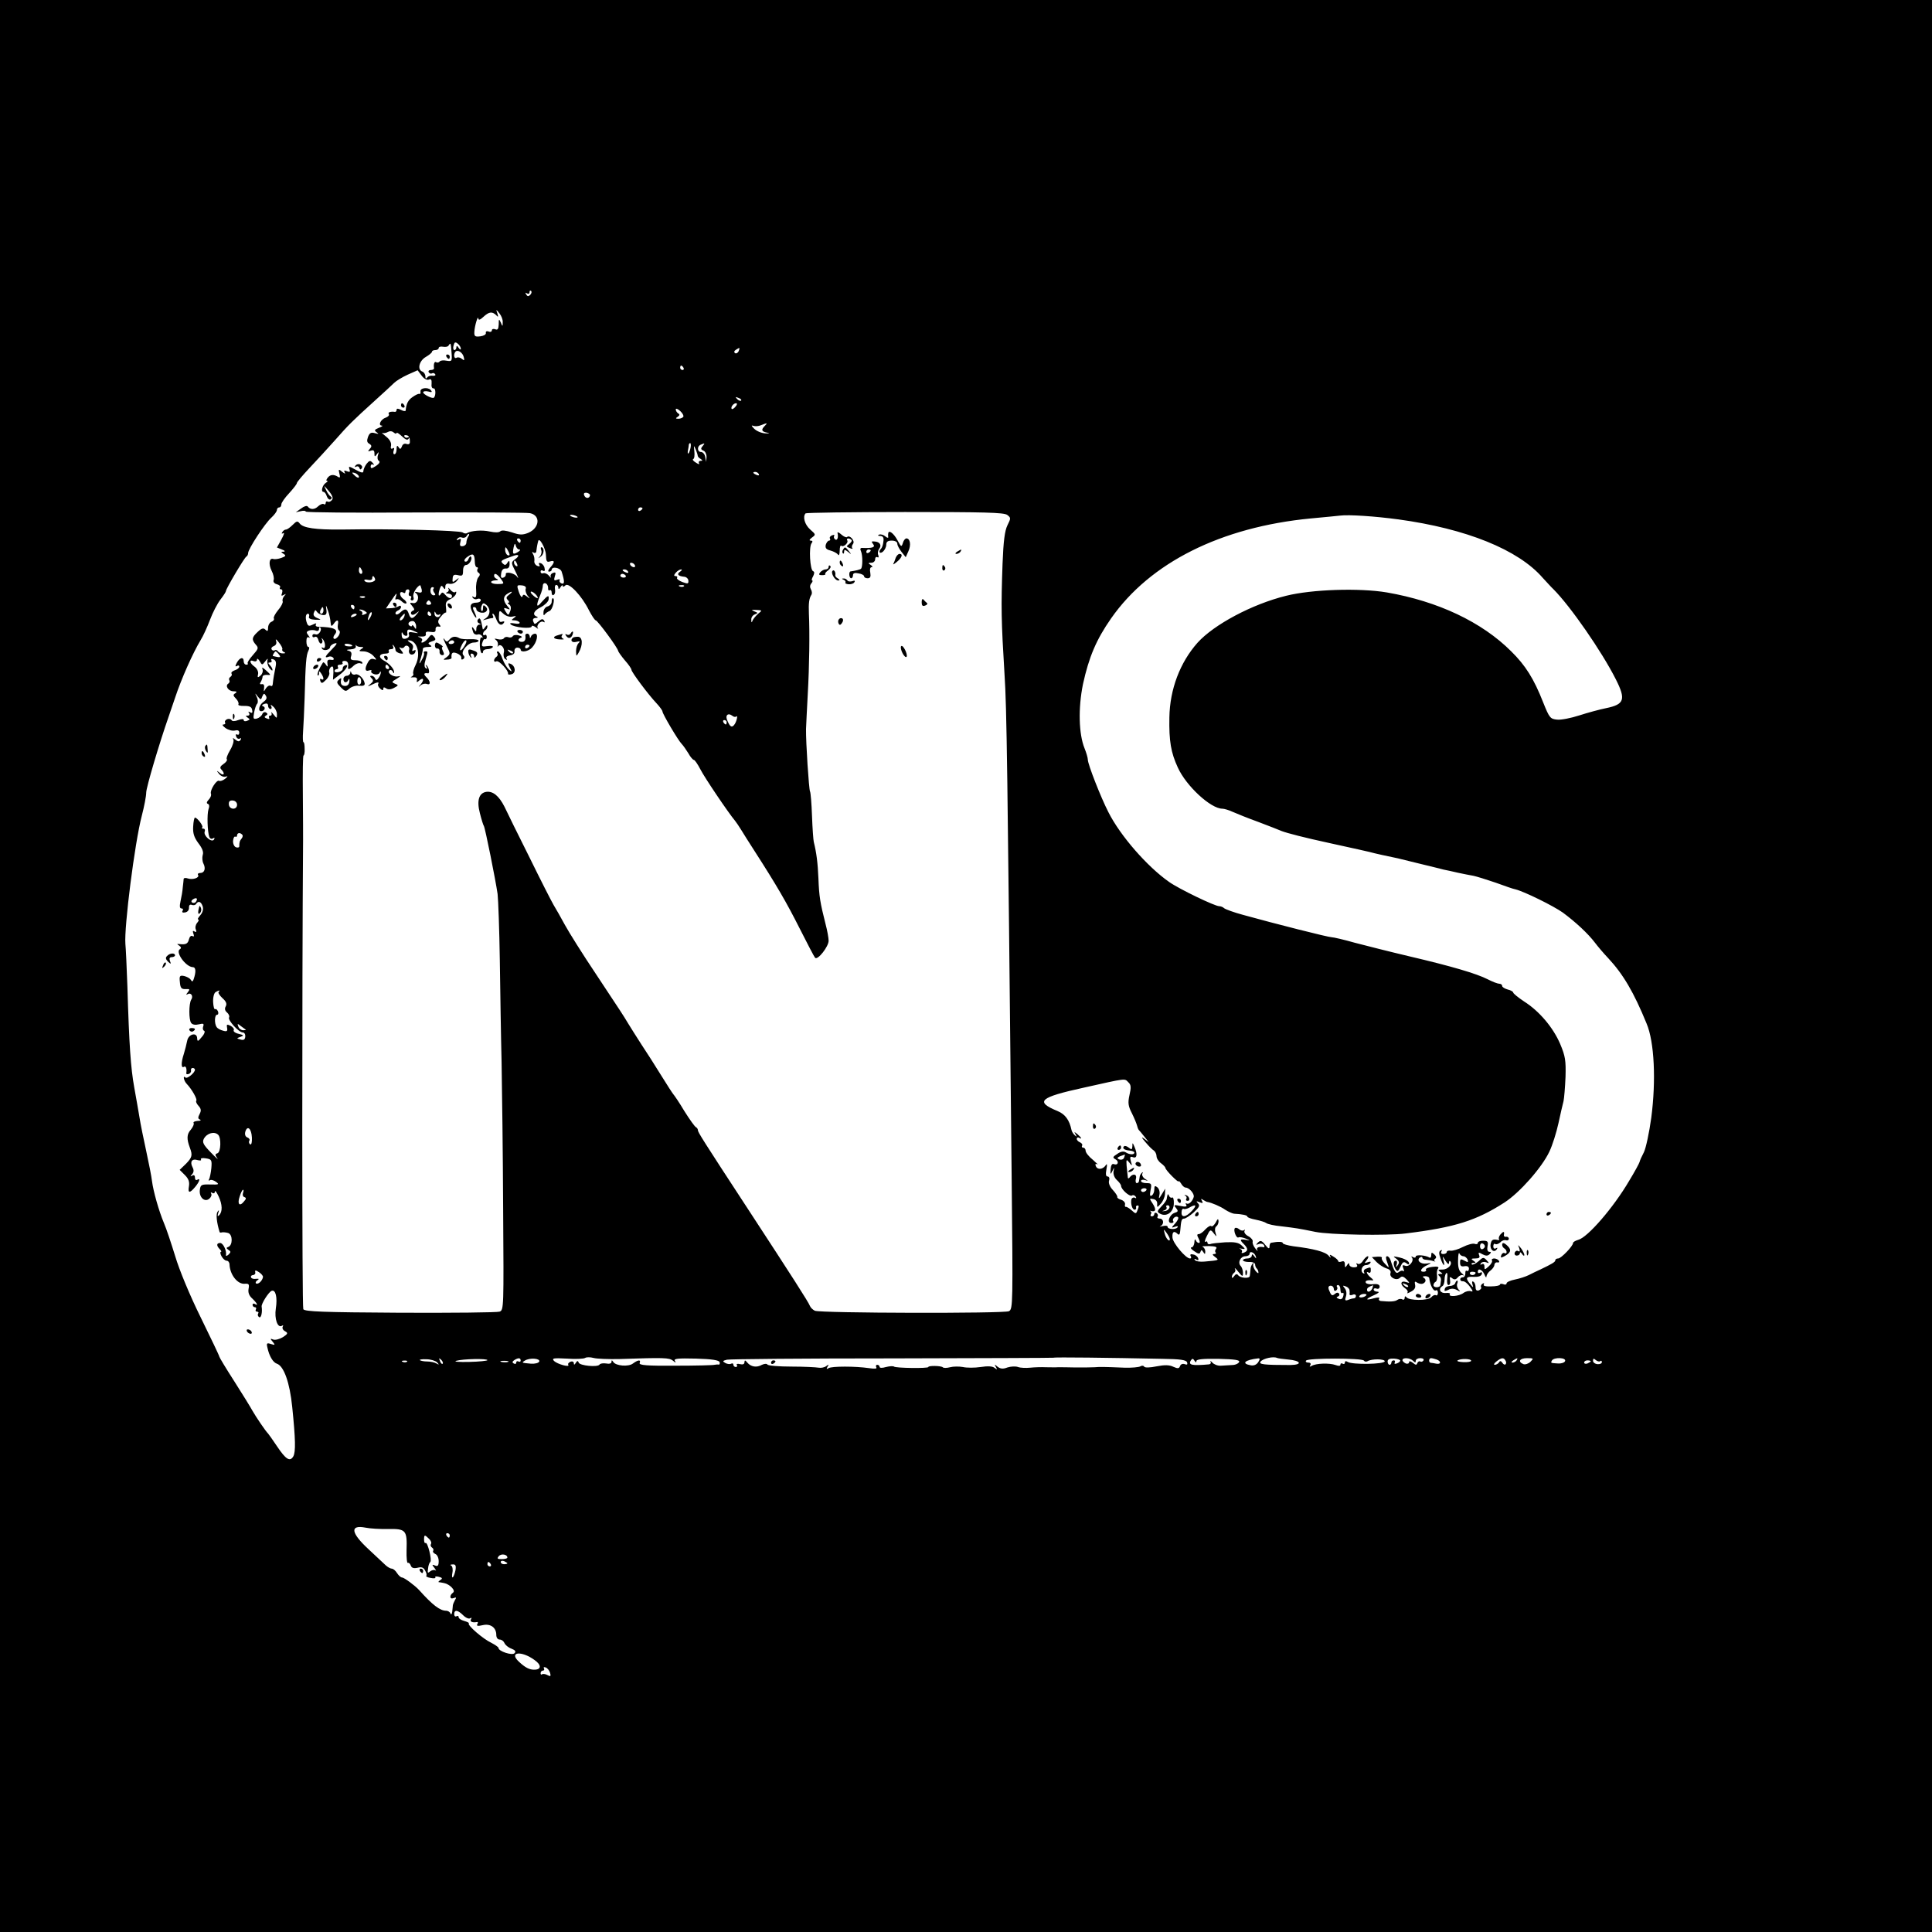 <?xml version="1.0" standalone="no"?>
<!DOCTYPE svg PUBLIC "-//W3C//DTD SVG 20010904//EN"
 "http://www.w3.org/TR/2001/REC-SVG-20010904/DTD/svg10.dtd">
<svg version="1.0" xmlns="http://www.w3.org/2000/svg"
 width="872pt" height="872pt" viewBox="0 0 872 872"
 preserveAspectRatio="xMidYMid meet">
<g transform="translate(0,872) scale(0.1,-0.1)"
fill="#000000" stroke="none">
<path d="M0 4360 l0 -4360 4360 0 4360 0 0 4360 0 4360 -4360 0 -4360 0 0
-4360z m2393 3029 c-8 -8 -13 -7 -18 2 -5 8 -4 10 3 5 7 -4 12 -2 12 5 0 7 3
9 7 6 4 -4 2 -12 -4 -18z m-124 -123 c0 -21 -1 -21 -9 -1 -8 17 -9 16 -9 -9
-1 -21 -5 -27 -16 -22 -8 3 -15 1 -15 -5 0 -6 -7 -9 -15 -5 -8 3 -14 0 -12 -7
1 -7 -10 -13 -25 -15 -24 -3 -28 0 -27 20 1 27 17 79 18 60 1 -8 8 -6 23 8 25
23 39 25 57 8 10 -11 11 -9 6 7 -7 20 -6 20 9 1 9 -11 16 -29 15 -40z m-189
-120 c0 -6 -5 -4 -10 4 -6 10 -10 11 -10 3 0 -7 -4 -13 -9 -13 -5 0 -7 9 -4
20 4 16 8 18 19 9 8 -6 14 -17 14 -23z m-42 -17 c3 -40 2 -41 -23 -37 -14 3
-28 1 -31 -4 -3 -4 -10 -6 -15 -3 -8 6 -13 -8 -10 -27 0 -5 -6 -8 -15 -8 -8 0
-12 -5 -9 -10 4 -6 10 -8 15 -5 5 3 11 1 14 -4 4 -5 -2 -8 -11 -7 -10 2 -21
-2 -25 -8 -5 -7 -8 -5 -8 5 0 9 -6 19 -14 22 -24 9 -14 49 16 66 15 9 28 19
28 24 0 4 7 7 15 7 8 0 15 4 15 9 0 6 9 8 20 6 11 -2 22 0 25 6 9 14 10 12 13
-32z m1296 6 c-4 -8 -11 -12 -16 -9 -6 4 -5 10 3 15 19 12 19 11 13 -6z
m-1241 -26 c4 -16 3 -18 -8 -9 -8 7 -19 9 -25 5 -11 -6 -14 17 -4 28 10 10 32
-4 37 -24z m992 -49 c3 -5 1 -10 -4 -10 -6 0 -11 5 -11 10 0 6 2 10 4 10 3 0
8 -4 11 -10z m-1149 -53 c10 4 13 -1 12 -18 -2 -14 2 -23 9 -22 10 2 11 -34 1
-42 -6 -6 -48 15 -48 24 0 5 10 7 23 4 17 -5 19 -3 11 7 -14 14 -50 9 -46 -8
1 -7 -1 -11 -5 -10 -5 2 -18 -5 -31 -14 -20 -14 -28 -29 -31 -61 -1 -4 -10 -3
-21 3 -14 7 -20 7 -20 0 0 -5 -3 -9 -7 -9 -20 3 -34 -2 -28 -10 3 -5 -3 -12
-14 -16 -22 -7 -36 -35 -18 -36 7 0 1 -5 -13 -10 -20 -8 -22 -12 -10 -20 11
-8 10 -9 -8 -4 -17 5 -24 1 -31 -17 -6 -17 -5 -25 6 -31 11 -7 12 -12 2 -23
-10 -12 -9 -13 5 -8 11 4 16 1 16 -12 0 -16 2 -17 11 -4 9 12 10 12 5 -4 -4
-11 -2 -22 4 -26 7 -4 2 -13 -13 -23 -19 -12 -24 -13 -24 -2 0 8 5 11 11 8 6
-3 5 0 -2 8 -11 12 -15 11 -28 -5 -8 -11 -14 -26 -14 -33 0 -9 -10 -7 -35 7
-29 16 -33 17 -28 3 5 -13 2 -15 -11 -10 -12 5 -15 3 -10 -6 5 -7 0 -5 -11 3
-17 14 -18 13 -13 -8 4 -15 3 -20 -5 -15 -20 13 -36 12 -48 -3 -6 -8 -8 -14
-3 -14 5 0 3 -4 -5 -9 -16 -10 -24 -41 -11 -41 5 0 12 -9 15 -20 4 -11 11 -17
17 -14 6 4 7 9 1 13 -6 3 -16 17 -22 31 -11 22 -10 21 12 -5 18 -21 22 -34 15
-42 -6 -7 -14 -10 -19 -7 -5 3 -9 0 -9 -6 0 -6 -4 -9 -9 -5 -5 3 -16 -2 -25
-10 -16 -16 -36 -16 -47 -1 -4 5 -17 1 -30 -9 l-24 -17 23 5 c12 3 22 2 22 -2
0 -4 222 -6 493 -4 270 1 504 0 519 -3 49 -10 44 -67 -8 -89 -25 -10 -38 -10
-73 2 -28 9 -47 11 -53 5 -6 -6 -24 -6 -47 -1 -35 8 -84 4 -103 -7 -4 -3 -14
-2 -20 3 -16 9 -309 17 -548 13 -116 -1 -171 7 -187 27 -10 13 -14 12 -32 -6
-12 -12 -25 -21 -30 -21 -6 0 -13 -5 -17 -12 -4 -7 -3 -8 5 -4 6 4 2 -9 -9
-29 l-20 -36 22 -9 c14 -5 17 -9 8 -10 -13 0 -13 -1 0 -10 12 -7 10 -11 -10
-18 -14 -5 -30 -7 -36 -5 -19 7 -23 -23 -8 -53 8 -15 12 -34 9 -42 -3 -8 3
-16 15 -19 11 -3 17 -9 14 -14 -3 -5 -1 -9 5 -9 6 0 7 -7 4 -17 -5 -12 -3 -14
8 -8 11 6 11 5 2 -5 -6 -7 -10 -18 -7 -24 2 -6 -7 -24 -21 -40 -13 -16 -22
-33 -19 -37 3 -5 -2 -12 -10 -15 -9 -3 -16 -16 -16 -27 0 -16 -3 -18 -12 -9
-9 9 -17 7 -35 -10 -27 -25 -28 -35 -8 -58 13 -14 11 -19 -14 -47 -16 -18 -26
-34 -23 -37 3 -3 0 -6 -6 -6 -7 0 -12 7 -12 15 0 22 -18 18 -31 -6 -8 -15 -8
-19 0 -15 6 4 11 3 11 -3 0 -5 -9 -13 -20 -16 -11 -4 -18 -10 -15 -15 3 -5 1
-11 -5 -15 -6 -4 -8 -10 -5 -15 3 -5 1 -11 -4 -15 -17 -10 0 -35 23 -35 15 0
17 -3 8 -9 -11 -6 -10 -11 3 -24 9 -9 14 -21 11 -26 -3 -4 9 -8 27 -7 23 0 33
-4 35 -18 3 -13 0 -16 -9 -11 -8 5 -10 4 -5 -3 4 -7 1 -12 -6 -12 -11 0 -10
-2 0 -9 11 -7 11 -9 -2 -14 -9 -4 -16 -2 -16 3 0 6 -9 6 -25 0 -15 -6 -27 -6
-30 0 -3 5 -12 7 -20 4 -8 -4 -12 -10 -9 -15 3 -5 -1 -9 -8 -9 -7 0 -2 -7 10
-16 13 -9 32 -14 43 -11 12 3 19 0 19 -10 0 -8 -4 -11 -10 -8 -6 3 -7 -1 -4
-9 3 -9 11 -13 17 -9 6 3 7 1 3 -6 -6 -9 -11 -9 -24 1 -10 8 -13 9 -9 1 4 -6
-2 -28 -14 -48 -12 -20 -19 -39 -15 -42 3 -3 -3 -13 -15 -21 -15 -10 -18 -17
-10 -25 18 -18 12 -31 -6 -16 -16 13 -17 12 -4 -4 8 -10 21 -15 30 -12 11 3
10 1 -3 -10 -10 -8 -23 -12 -27 -9 -11 6 -42 -42 -37 -58 3 -7 -2 -19 -10 -27
-9 -10 -11 -16 -4 -19 7 -2 8 -12 3 -25 -7 -22 -5 -100 4 -125 3 -7 10 -10 16
-6 8 5 9 3 5 -5 -10 -16 -49 17 -42 36 3 7 0 13 -6 13 -6 0 -9 3 -5 6 6 6 -23
44 -33 44 -3 0 -7 -18 -8 -40 -2 -30 4 -49 23 -75 18 -23 25 -41 20 -54 -3
-11 -2 -28 3 -38 12 -23 5 -43 -14 -43 -9 0 -13 -4 -10 -9 8 -12 -23 -23 -45
-16 -11 4 -19 3 -20 -2 0 -4 -2 -21 -4 -38 -1 -16 -6 -45 -10 -62 -5 -23 -4
-33 4 -33 7 0 9 -5 5 -11 -4 -7 1 -9 12 -7 11 2 18 11 17 22 0 11 4 15 13 12
7 -3 16 -1 19 4 10 16 23 11 30 -11 4 -13 0 -27 -11 -40 -9 -10 -14 -19 -9
-19 4 0 2 -7 -5 -15 -7 -8 -10 -22 -6 -30 4 -11 2 -14 -6 -9 -8 5 -9 2 -5 -10
4 -11 3 -15 -4 -11 -6 4 -13 -2 -16 -14 -5 -21 -14 -25 -43 -22 -12 2 -12 0
-1 -7 9 -6 10 -12 3 -16 -22 -13 27 -80 58 -81 14 0 16 -20 4 -55 -4 -11 -7
-12 -13 -2 -4 7 -18 14 -30 17 -20 4 -22 0 -19 -28 2 -26 7 -32 26 -31 19 1
20 -1 10 -14 -9 -11 -9 -14 -1 -9 15 9 27 -9 16 -25 -11 -19 -11 -91 0 -105 6
-8 19 -10 35 -6 20 5 24 3 19 -10 -3 -9 -1 -17 4 -19 6 -2 2 -15 -10 -28 -17
-21 -20 -22 -21 -7 0 30 -39 21 -45 -10 -3 -16 -10 -42 -15 -59 -13 -39 -13
-67 0 -59 9 6 14 -8 11 -28 -1 -5 4 -7 11 -4 7 2 12 10 10 16 -1 6 2 11 8 11
5 0 10 -4 10 -8 0 -14 -36 -43 -43 -35 -13 12 -7 -16 6 -29 23 -24 49 -70 43
-76 -3 -3 1 -13 10 -23 12 -13 13 -22 5 -37 -8 -15 -8 -22 2 -25 6 -3 2 -6
-11 -6 -13 -1 -21 -5 -18 -10 3 -4 -3 -18 -13 -30 -18 -20 -19 -41 -4 -81 13
-34 10 -44 -17 -72 l-29 -28 24 -24 c16 -16 21 -30 18 -49 -6 -33 3 -34 28 -4
20 24 25 42 9 32 -6 -3 -10 1 -10 10 0 10 -5 14 -12 9 -10 -5 -10 -4 -1 6 8 9
9 19 2 32 -13 25 -2 40 23 32 12 -3 18 -2 15 3 -3 5 6 8 22 5 26 -4 28 -7 25
-44 -2 -21 -7 -44 -10 -50 -4 -6 -3 -8 3 -5 6 4 18 0 28 -7 16 -12 13 -13 -26
-12 -40 1 -44 -1 -47 -25 -4 -33 22 -57 43 -39 8 7 12 17 8 23 -3 6 -1 7 5 3
7 -4 12 -1 12 6 1 7 8 -3 17 -22 17 -37 18 -69 2 -85 -7 -7 -8 -3 -4 10 5 14
4 16 -3 6 -8 -11 -4 -48 9 -91 0 -3 6 -4 11 -2 6 1 18 0 28 -3 21 -7 21 -56 0
-63 -9 -3 -9 -6 1 -13 11 -7 12 -10 1 -21 -8 -7 -13 -8 -12 -3 4 20 -13 55
-26 55 -17 0 -18 -12 -2 -28 7 -7 9 -12 5 -12 -4 0 -3 -9 3 -20 6 -11 16 -20
23 -20 7 0 13 -8 13 -17 2 -47 37 -91 70 -87 17 1 20 -2 16 -23 -3 -16 2 -31
17 -44 22 -21 28 -35 11 -24 -5 3 -10 1 -10 -4 0 -6 5 -11 11 -11 5 0 7 -4 4
-10 -3 -5 -1 -10 5 -10 6 0 9 -4 5 -9 -3 -5 -1 -12 5 -16 9 -5 15 23 11 48 -2
13 32 66 45 71 18 7 27 -29 19 -80 -7 -46 8 -89 27 -78 6 4 8 3 4 -4 -3 -6 1
-15 10 -20 15 -8 14 -12 -9 -27 -15 -9 -34 -14 -43 -11 -15 6 -15 4 -3 -10 12
-15 11 -16 -8 -10 -18 6 -21 4 -16 -16 8 -38 25 -67 43 -73 31 -10 58 -85 69
-195 15 -146 16 -203 5 -223 -15 -26 -34 -14 -74 46 -19 28 -37 54 -40 57 -10
9 -54 74 -70 102 -8 15 -45 75 -82 133 -38 59 -68 109 -68 112 0 4 -38 83 -84
177 -49 99 -97 215 -115 276 -18 58 -40 125 -51 150 -23 55 -48 143 -54 190
-2 19 -14 80 -26 135 -12 55 -26 123 -30 150 -5 28 -15 89 -24 137 -16 89 -23
190 -31 458 -3 85 -7 171 -9 190 -6 76 42 456 74 578 11 42 20 89 20 105 0 23
59 222 101 342 6 17 19 55 29 85 28 85 80 202 115 260 12 19 31 61 43 93 12
32 33 73 47 91 14 18 25 35 25 39 0 10 84 152 92 155 4 2 8 9 8 16 0 18 75
133 105 160 14 13 25 28 25 35 0 6 5 11 10 11 6 0 10 6 10 14 0 7 16 30 35 50
19 21 35 41 35 46 0 4 26 35 58 69 31 33 82 88 112 122 64 73 84 92 180 179
40 36 80 73 89 82 9 9 37 26 61 37 l45 20 18 -24 c10 -14 24 -22 33 -18z
m1409 -95 c-3 -3 -11 0 -18 7 -9 10 -8 11 6 5 10 -3 15 -9 12 -12z m-25 -27
c-7 -9 -15 -13 -17 -11 -7 7 7 26 19 26 6 0 6 -6 -2 -15z m-236 -46 c-3 -5
-13 -9 -22 -9 -13 0 -14 2 -3 9 9 6 10 11 2 15 -6 4 -11 12 -11 18 0 6 9 3 20
-7 11 -10 17 -22 14 -26z m368 -41 c-18 -18 -15 -26 11 -31 14 -3 10 -4 -9 -3
-17 1 -39 10 -50 21 -13 13 -14 17 -4 13 8 -3 24 -2 35 3 28 11 31 11 17 -3z
m-1662 -32 c0 4 11 -3 24 -15 18 -17 26 -19 31 -10 5 7 4 10 -3 5 -6 -3 -13
-2 -16 3 -4 5 0 8 6 7 14 -2 18 -8 18 -31 0 -9 -6 -12 -15 -9 -9 4 -18 -1 -21
-11 -5 -13 -9 -14 -15 -3 -6 9 -9 7 -9 -9 0 -13 -4 -23 -10 -23 -5 0 -6 7 -3
17 4 10 2 14 -5 9 -7 -4 -10 1 -7 13 2 13 -6 28 -23 41 -15 12 -22 19 -17 16
6 -2 17 -1 25 4 9 5 19 5 27 -2 7 -6 13 -7 13 -2z m1327 -66 c-2 -11 -6 -22
-9 -26 -4 -3 -5 2 -3 13 2 10 4 21 4 26 1 4 3 7 6 7 3 0 4 -9 2 -20z m54 6
c-9 -10 -8 -15 4 -20 8 -3 14 -16 14 -28 l-2 -23 -4 23 c-2 12 -11 22 -19 22
-17 0 -19 26 -1 33 19 8 20 8 8 -7z m-22 -42 c0 -4 5 -11 13 -15 10 -7 10 -9
0 -9 -7 0 -10 -5 -7 -11 4 -6 -2 -5 -14 3 -12 7 -17 14 -12 16 5 2 7 17 5 35
-3 28 -3 29 6 9 5 -12 9 -25 9 -28z m-1529 -96 c0 -6 -6 -5 -15 2 -8 7 -15 14
-15 16 0 2 7 1 15 -2 8 -4 15 -11 15 -16z m1805 12 c3 -6 -1 -7 -9 -4 -18 7
-21 14 -7 14 6 0 13 -4 16 -10z m-762 -96 c-3 -15 -20 -15 -26 0 -4 9 0 13 11
12 9 -2 16 -7 15 -12z m237 -58 c0 -3 -4 -8 -10 -11 -5 -3 -10 -1 -10 4 0 6 5
11 10 11 6 0 10 -2 10 -4z m1646 -30 c17 -13 17 -15 1 -47 -12 -25 -18 -70
-22 -174 -7 -196 -6 -254 9 -500 10 -150 13 -400 32 -2257 6 -585 6 -606 -12
-616 -22 -11 -850 -9 -876 2 -9 4 -19 14 -22 21 -6 17 -82 135 -278 435 -208
318 -228 350 -228 359 0 5 -4 11 -8 13 -5 1 -29 35 -53 73 -23 39 -46 72 -49
75 -3 3 -28 41 -55 85 -27 44 -68 108 -90 141 -22 34 -49 77 -60 95 -26 43
-23 38 -146 224 -59 88 -121 187 -139 220 -18 33 -41 74 -51 90 -10 17 -59
113 -109 215 -51 102 -102 205 -113 229 -25 49 -52 71 -82 67 -33 -5 -44 -39
-29 -96 7 -28 15 -54 18 -58 6 -10 52 -239 62 -307 3 -27 8 -162 10 -300 2
-137 5 -344 8 -460 2 -115 6 -414 7 -664 3 -444 3 -454 -16 -461 -11 -4 -213
-6 -449 -5 -347 2 -430 5 -437 16 -6 10 -6 1425 -1 2119 0 14 0 105 -1 202 -1
98 0 178 3 178 3 0 6 14 5 30 0 17 -2 30 -5 30 -3 0 -4 21 -2 48 2 26 5 94 7
152 4 157 7 193 17 213 5 10 5 17 0 17 -5 0 -9 11 -9 25 0 16 4 22 11 18 6 -4
5 0 -2 9 -10 13 -10 17 3 22 8 3 22 3 30 0 8 -4 15 -1 15 7 0 7 2 10 5 7 11
-10 -7 -37 -21 -31 -8 3 -14 0 -14 -7 0 -6 5 -8 11 -5 6 4 13 -2 16 -14 3 -11
9 -18 14 -15 5 3 6 11 3 17 -4 7 -3 9 1 4 14 -12 17 -49 3 -41 -7 4 -8 3 -4
-4 7 -12 36 -5 36 8 0 4 7 10 15 14 21 8 19 1 -10 -28 -28 -28 -32 -38 -11
-30 8 3 17 0 21 -6 4 -7 0 -10 -11 -8 -14 2 -18 -2 -16 -17 2 -16 1 -17 -7 -5
-5 8 -11 12 -13 10 -18 -28 -28 -53 -24 -58 3 -3 6 1 6 9 0 11 2 11 10 -1 13
-20 13 -33 0 -25 -5 3 -7 0 -4 -9 5 -12 9 -11 26 6 11 11 17 26 14 33 -2 7 1
18 7 24 10 7 12 2 12 -24 l-2 -33 28 21 c30 21 48 52 27 44 -7 -2 -12 -9 -11
-15 1 -5 -7 -12 -17 -15 -11 -3 -20 -1 -20 4 0 5 5 9 11 9 5 0 7 5 4 10 -3 6
1 10 10 10 9 0 14 4 11 8 -3 5 1 9 9 9 14 0 19 -10 16 -29 -2 -13 9 -9 26 8 9
8 22 13 30 10 8 -3 11 -1 8 4 -3 6 -17 10 -31 10 -20 0 -24 4 -19 19 4 14 0
21 -12 24 -12 3 -9 5 9 6 16 1 26 6 24 14 -1 6 -1 9 1 5 3 -5 12 -8 21 -8 15
0 15 -2 2 -10 -12 -8 -9 -10 11 -10 14 0 34 -9 44 -20 16 -17 16 -20 3 -15
-11 4 -20 -1 -27 -14 -16 -28 -14 -44 5 -37 8 3 13 2 10 -3 -3 -5 3 -11 14
-14 10 -3 21 0 24 7 2 6 5 7 5 1 0 -5 -4 -17 -10 -25 -8 -11 -12 -12 -16 -2
-2 6 -10 12 -16 12 -8 0 -8 -3 1 -12 9 -9 7 -15 -6 -25 -15 -13 -15 -13 5 -4
26 13 36 14 30 4 -3 -5 1 -14 9 -21 10 -9 14 -9 14 -1 0 8 4 8 13 2 8 -6 20
-6 35 2 21 11 22 13 5 19 -16 7 -16 9 7 22 20 13 21 14 5 11 -22 -4 -51 18
-36 28 5 3 12 -1 14 -7 3 -7 6 -8 6 -3 1 15 -21 40 -47 54 -26 14 -21 31 9 31
11 0 17 5 14 10 -3 6 1 10 10 10 10 0 13 5 9 13 -4 7 -3 9 2 4 5 -5 9 -14 9
-20 0 -7 9 -13 20 -16 17 -3 18 -2 5 15 -8 10 -10 15 -3 11 6 -4 14 -3 18 3 9
14 28 1 21 -15 -2 -7 1 -16 9 -19 7 -2 16 2 19 10 4 10 2 12 -6 8 -8 -5 -9 -2
-5 9 4 10 0 20 -11 26 -9 6 -14 11 -10 11 40 2 59 -60 34 -111 -9 -17 -13 -35
-11 -39 3 -5 -1 -11 -7 -14 -7 -3 -4 -4 7 -3 13 1 19 -3 17 -12 -3 -12 0 -12
12 -1 19 15 21 0 4 -20 -11 -12 -11 -13 1 -3 7 6 20 9 27 6 19 -7 18 12 -2 31
-14 14 -11 20 8 17 9 -1 4 27 -7 36 -4 4 -5 2 0 -6 5 -9 4 -12 -3 -7 -7 4 -8
17 -1 39 11 39 11 37 -2 37 -5 0 -8 -3 -5 -8 2 -4 -2 -18 -11 -32 -9 -17 -12
-18 -8 -5 7 21 13 44 14 58 1 4 11 7 24 7 16 0 18 3 8 9 -11 7 -9 10 8 16 18
5 20 9 10 21 -10 12 -14 11 -26 -6 -14 -19 -40 -29 -28 -11 3 5 -3 12 -12 15
-11 3 -8 4 7 3 17 -1 24 3 22 12 -2 9 4 12 21 9 18 -3 24 0 23 11 -1 9 5 15
13 13 11 -2 12 0 4 10 -8 10 -7 19 7 35 9 12 20 20 22 18 2 -3 3 7 1 23 -3 21
1 29 18 37 13 6 25 17 27 25 3 8 1 12 -3 8 -4 -4 -14 0 -22 10 -8 9 -12 12 -9
5 4 -6 0 -14 -6 -16 -8 -3 -6 -6 5 -6 9 -1 17 -5 17 -11 0 -15 -16 -12 -30 5
-11 13 -15 13 -21 3 -11 -16 -12 2 -3 27 5 13 8 14 15 3 7 -10 9 -9 9 4 0 11
6 16 19 13 11 -2 26 4 33 13 12 15 11 16 -4 4 -15 -12 -17 -11 -15 7 1 16 6
19 24 15 20 -5 23 -2 23 20 0 16 6 26 14 26 14 0 31 29 21 38 -2 3 -7 -3 -11
-12 -3 -9 -10 -13 -16 -10 -5 3 0 13 12 21 25 18 32 13 33 -22 0 -14 4 -25 9
-25 5 0 7 -4 3 -9 -3 -5 -1 -13 5 -16 8 -5 7 -12 -2 -22 -6 -8 -11 -33 -9 -55
2 -30 0 -38 -10 -33 -8 5 -10 4 -5 -3 4 -6 13 -9 21 -5 8 3 15 0 15 -6 0 -6
-9 -11 -19 -11 -29 0 -34 -16 -17 -47 8 -16 15 -24 16 -20 0 5 -5 17 -10 28
-7 13 -7 19 0 19 5 0 10 -4 10 -9 0 -14 32 -23 44 -11 7 7 6 14 -2 22 -9 9
-12 8 -12 -7 0 -10 -3 -16 -6 -12 -4 3 -4 14 0 23 5 13 9 14 21 4 20 -17 19
-46 -2 -60 -17 -11 -17 -11 0 -6 10 3 23 6 28 6 6 0 7 5 4 10 -3 6 -4 10 0 10
3 0 10 -11 15 -25 10 -26 24 -32 35 -15 3 5 0 7 -9 4 -11 -4 -15 2 -14 24 1
29 2 29 20 12 11 -10 28 -16 41 -13 18 4 19 3 7 -6 -13 -9 -13 -11 2 -11 9 0
19 -4 23 -9 3 -6 -6 -8 -22 -5 -18 3 -24 2 -18 -4 14 -14 95 -22 95 -9 0 5 8
3 18 -4 9 -7 14 -9 10 -5 -10 12 12 37 25 29 6 -4 7 -1 3 6 -6 9 -12 8 -26 -4
-16 -14 -18 -14 -23 0 -4 10 0 15 11 16 10 0 12 3 5 6 -22 8 -14 27 19 43 17
9 32 24 34 33 3 24 -3 21 -31 -10 -24 -29 -27 -19 -7 30 7 16 12 35 12 43 0 9
6 14 13 11 6 -2 11 -11 11 -20 -1 -9 2 -14 7 -11 5 3 9 -2 9 -11 0 -9 4 -14 9
-10 6 3 8 14 6 25 -2 11 0 20 6 20 5 0 9 -6 9 -12 0 -9 4 -8 10 2 5 8 10 11
10 6 0 -6 5 -5 12 2 15 15 74 -47 106 -112 13 -25 27 -46 31 -46 8 0 101 -126
101 -138 1 -4 14 -23 30 -42 17 -19 30 -38 30 -43 0 -10 76 -112 113 -151 15
-16 27 -33 27 -37 0 -11 71 -131 87 -147 7 -7 20 -26 30 -42 9 -17 21 -30 25
-30 4 0 17 -19 29 -42 18 -36 126 -196 157 -233 5 -6 17 -24 27 -40 10 -17 37
-59 60 -95 101 -157 145 -233 204 -350 35 -69 66 -129 70 -133 12 -12 61 51
61 77 0 12 -6 46 -14 76 -24 95 -29 123 -32 205 -3 71 -9 117 -21 165 -2 8 -6
61 -8 117 -2 56 -6 106 -9 111 -5 9 -19 222 -18 282 1 19 4 91 8 160 7 124 9
274 5 360 -2 48 1 69 11 85 4 6 3 17 -2 25 -5 9 -5 19 2 27 6 7 7 13 4 13 -4
0 -2 9 4 19 6 13 7 20 0 23 -14 4 -20 110 -7 126 6 8 5 12 -4 12 -8 0 -6 5 6
14 18 13 17 14 -8 36 -25 22 -35 58 -21 73 4 3 205 6 449 6 357 0 446 -2 461
-13z m-1940 -8 c3 -4 -1 -5 -10 -4 -8 1 -18 5 -22 8 -3 4 1 5 10 4 8 -1 18 -5
22 -8z m3704 -12 c308 -42 543 -137 653 -264 18 -19 39 -43 48 -51 77 -77 219
-282 282 -407 46 -91 39 -113 -43 -130 -30 -6 -85 -21 -122 -33 -37 -12 -82
-21 -100 -19 -31 3 -35 8 -63 78 -42 107 -80 167 -144 230 -133 133 -331 226
-561 266 -124 21 -339 14 -455 -15 -154 -38 -326 -130 -400 -212 -79 -89 -125
-210 -127 -337 -2 -107 7 -159 38 -226 38 -84 149 -186 201 -186 8 0 29 -6 46
-14 18 -8 70 -29 117 -46 47 -18 94 -36 105 -41 23 -9 104 -30 215 -54 136
-30 155 -34 180 -40 25 -7 85 -20 129 -29 13 -3 61 -15 106 -26 45 -11 91 -22
101 -25 11 -2 39 -8 64 -14 25 -5 57 -12 71 -14 14 -3 59 -17 100 -31 41 -15
81 -29 89 -30 40 -10 170 -74 214 -105 58 -43 114 -95 145 -136 12 -16 39 -48
60 -70 67 -72 115 -153 173 -295 35 -83 43 -257 21 -425 -9 -66 -24 -136 -33
-155 -10 -19 -19 -39 -20 -45 -1 -5 -22 -44 -47 -85 -71 -121 -188 -256 -230
-266 -13 -4 -23 -10 -23 -14 0 -14 -54 -70 -67 -70 -7 0 -13 -3 -13 -8 0 -8
-16 -17 -66 -41 -16 -7 -40 -19 -54 -26 -14 -7 -42 -16 -62 -20 -21 -4 -38
-12 -38 -17 0 -6 -7 -8 -15 -4 -8 3 -15 2 -15 -2 0 -4 -18 -8 -40 -8 -25 -1
-37 2 -33 9 3 6 1 7 -6 3 -6 -4 -9 -11 -6 -16 3 -4 -2 -10 -10 -14 -10 -3 -15
1 -15 14 0 10 -4 22 -10 25 -6 4 -7 -1 -4 -12 5 -16 4 -16 -10 1 -23 28 -20
35 16 33 19 -1 33 3 36 12 3 8 0 11 -7 7 -6 -4 -11 -2 -11 3 0 20 20 11 30
-11 5 -13 9 -17 9 -9 1 8 9 20 19 27 9 7 17 18 17 26 1 7 7 12 14 10 7 -1 10
2 6 8 -3 5 -13 10 -21 10 -8 0 -13 -4 -10 -9 3 -4 -3 -16 -14 -26 -19 -17 -20
-17 -20 -1 0 10 -5 14 -12 10 -7 -4 -8 -3 -4 4 4 6 14 8 23 5 15 -6 16 -5 3 9
-14 15 -17 14 -37 -5 -13 -11 -26 -17 -30 -14 -3 4 0 7 8 7 11 0 11 2 -1 10
-12 8 -10 10 9 10 17 0 22 4 17 15 -5 13 -2 14 15 4 15 -8 24 -8 32 0 8 8 8
11 -1 11 -8 0 -11 10 -8 25 4 21 1 25 -20 25 -13 0 -24 -4 -24 -10 0 -5 -6 -7
-14 -4 -8 3 -31 -3 -53 -14 -21 -11 -46 -18 -55 -17 -10 2 -18 -1 -18 -6 0 -5
-7 -9 -16 -9 -9 0 -12 5 -8 12 4 6 3 8 -4 4 -8 -4 -8 -15 0 -36 12 -35 22 -41
13 -7 -5 20 -5 20 9 -3 9 -14 15 -19 16 -11 0 8 2 12 5 9 13 -13 -9 -38 -34
-38 -20 0 -23 -2 -11 -10 13 -9 13 -10 0 -10 -9 0 -11 -3 -5 -8 6 -4 10 -13 9
-19 -1 -7 -2 -17 -3 -23 -1 -13 -31 -13 -31 -1 0 6 4 13 10 16 5 3 8 16 6 28
-2 12 0 27 5 32 5 7 -3 10 -26 7 -19 -2 -32 -8 -29 -13 3 -5 -2 -9 -11 -9 -21
0 -10 18 19 31 19 9 18 9 -6 6 -27 -4 -47 16 -28 28 6 4 10 2 10 -2 0 -5 8 -9
18 -9 9 -1 24 -3 32 -6 8 -3 11 -3 6 0 -4 2 -4 7 2 11 6 4 5 11 -4 19 -12 11
-14 10 -14 -3 0 -9 -4 -14 -8 -11 -18 11 -62 14 -62 5 0 -6 -6 -7 -12 -3 -7 4
-10 4 -6 -1 13 -14 -11 -45 -29 -38 -13 5 -15 2 -9 -12 4 -11 4 -16 0 -12 -4
4 -13 2 -20 -4 -13 -11 -21 0 -38 54 -3 9 -10 17 -15 17 -7 0 -7 -9 0 -27 10
-28 10 -28 -9 -8 -11 11 -18 23 -15 27 2 5 -7 7 -21 6 l-24 -2 21 -22 c12 -12
32 -25 45 -29 15 -4 21 -12 18 -21 -7 -19 27 -37 43 -21 8 8 15 7 29 -7 16
-18 16 -18 0 -13 -26 9 -31 -9 -8 -26 11 -7 17 -17 12 -22 -4 -4 4 -2 16 5 16
8 22 18 19 31 -3 13 -1 17 6 12 17 -11 31 -10 39 1 4 6 2 14 -5 18 -8 5 -6 8
6 8 9 0 18 -4 18 -10 4 -32 20 -61 30 -54 5 3 9 -2 9 -11 0 -9 -4 -14 -9 -11
-5 3 -14 -1 -21 -9 -14 -16 -100 -16 -112 0 -5 6 -8 5 -8 -3 0 -7 -5 -10 -10
-7 -6 4 -16 3 -23 -2 -11 -8 -33 -9 -75 -5 -7 1 -11 6 -7 11 3 6 -6 6 -25 1
-40 -11 -38 -3 3 15 18 8 25 14 15 15 -10 0 -18 4 -18 10 0 5 6 7 13 4 8 -3
14 1 14 9 0 9 -10 13 -28 11 -16 -2 -31 1 -34 6 -6 9 7 14 30 11 6 -1 2 5 -7
12 -18 14 -26 33 -10 23 5 -3 9 1 9 9 0 17 0 17 -21 9 -9 -3 -13 -11 -9 -17 3
-6 1 -7 -5 -3 -14 9 -4 36 13 36 8 0 17 4 20 10 4 6 -1 7 -12 3 -16 -6 -16 -5
-4 10 7 9 9 17 5 17 -5 0 -15 -9 -22 -20 -7 -12 -18 -18 -24 -14 -7 4 -8 3 -4
-4 5 -8 0 -12 -13 -12 -12 0 -21 6 -21 13 0 8 -4 7 -10 -3 -8 -13 -10 -12 -10
4 0 12 -5 16 -15 12 -8 -3 -15 -2 -15 2 0 4 -9 13 -21 20 -17 11 -20 11 -14 0
3 -7 0 -5 -8 4 -14 18 -68 32 -159 43 -27 4 -48 10 -48 14 0 7 -20 8 -52 2 -5
0 -8 -8 -8 -17 0 -12 -5 -11 -19 7 -16 20 -22 22 -33 11 -11 -11 -10 -12 3 -7
10 4 20 1 24 -5 3 -6 3 -10 -2 -9 -21 4 -34 -2 -28 -13 4 -7 -1 -4 -9 7 -9 11
-14 25 -12 31 2 6 -6 17 -19 24 -14 7 -21 18 -18 24 3 6 3 8 -2 4 -4 -4 -14
-3 -22 4 -7 6 -16 8 -19 5 -9 -8 6 -48 16 -42 4 3 19 0 32 -5 23 -10 23 -10 1
-6 -27 5 -29 0 -8 -20 19 -20 19 -30 -1 -38 -8 -3 -12 -2 -9 3 3 5 0 11 -7 14
-7 2 -5 3 6 1 18 -3 18 -2 0 15 -14 13 -32 16 -74 14 -30 -2 -61 -5 -67 -8 -7
-2 -13 0 -13 6 0 6 -4 8 -9 4 -5 -3 -3 9 6 26 15 31 17 31 31 13 14 -18 14
-18 8 3 -4 12 -2 24 4 28 5 3 10 14 10 23 -1 13 -4 12 -13 -6 -7 -12 -16 -20
-20 -16 -4 4 -15 -3 -26 -14 -10 -12 -24 -22 -30 -22 -9 0 -9 -5 -1 -20 6 -12
7 -20 1 -20 -5 0 -12 6 -14 13 -3 6 -6 2 -6 -10 -1 -13 -7 -23 -13 -23 -7 0
-2 -8 12 -17 18 -13 25 -14 28 -4 4 11 6 11 13 0 7 -11 9 -11 9 3 0 9 -6 18
-12 21 -7 2 6 3 29 3 29 -1 38 -4 32 -12 -5 -6 -6 -14 -2 -17 3 -4 0 -7 -7 -7
-9 0 -8 -4 4 -13 20 -15 20 -15 -47 -21 -20 -2 -40 1 -44 7 -4 6 -1 7 7 2 8
-5 11 -3 8 6 -3 8 -13 16 -23 17 -10 3 -15 0 -11 -7 4 -6 3 -11 -3 -11 -19 0
-77 69 -79 94 -2 27 7 33 24 16 6 -6 10 0 11 15 4 48 6 55 18 55 6 0 26 13 43
28 25 23 29 31 19 41 -9 10 -8 11 7 5 15 -6 17 -4 11 6 -6 10 -4 11 6 4 8 -5
16 -9 19 -9 18 -3 59 -20 80 -35 14 -9 32 -17 40 -18 38 -2 60 -7 60 -13 0 -4
17 -10 38 -14 20 -4 42 -11 47 -15 6 -5 37 -12 70 -15 65 -8 74 -9 152 -25 63
-13 324 -18 408 -7 221 27 319 58 446 140 68 44 168 157 202 229 14 29 32 87
41 128 9 41 19 86 23 100 3 14 7 63 9 110 2 74 -1 93 -24 148 -32 75 -95 149
-163 192 -27 18 -49 36 -49 40 0 4 -11 11 -25 14 -14 4 -25 11 -25 16 0 6 -6
10 -13 10 -7 0 -31 9 -52 20 -51 26 -163 59 -355 104 -85 20 -195 48 -245 61
-49 14 -97 25 -105 25 -15 0 -256 61 -400 101 -41 11 -79 25 -85 30 -5 5 -15
9 -22 9 -20 0 -182 78 -227 110 -98 69 -219 207 -273 314 -35 68 -93 217 -93
237 0 9 -7 32 -15 52 -26 64 -29 181 -7 289 27 123 60 201 127 297 176 252
496 412 900 451 66 6 126 12 134 13 38 5 158 -3 261 -17z m-4197 -78 c-4 -7
-8 -19 -8 -27 0 -8 -7 -15 -16 -16 -12 -2 -15 3 -11 18 4 15 2 18 -8 12 -8 -5
-11 -4 -6 3 4 6 13 9 20 6 8 -3 17 -1 21 5 3 6 8 11 11 11 3 0 2 -6 -3 -12z
m237 -18 c0 -5 -2 -10 -4 -10 -3 0 -8 5 -11 10 -3 6 -1 10 4 10 6 0 11 -4 11
-10z m114 -64 c1 -29 4 -35 18 -30 23 7 23 -4 1 -28 -9 -11 -11 -18 -5 -18 7
0 12 4 12 8 0 17 39 10 45 -8 14 -44 14 -59 -1 -53 -7 3 -11 9 -8 14 3 5 -2 6
-12 2 -13 -5 -15 -2 -10 15 6 17 4 21 -8 16 -9 -3 -13 -11 -10 -18 3 -6 0 -4
-8 5 -7 9 -19 14 -25 12 -7 -3 -13 0 -13 7 0 6 5 8 11 4 7 -4 10 1 7 11 -1 10
-9 20 -17 23 -8 3 -11 0 -7 -7 5 -7 1 -9 -9 -5 -9 4 -15 14 -13 23 1 9 -1 22
-6 30 -6 10 -5 12 2 7 7 -4 13 -1 13 8 1 9 3 21 4 26 1 6 3 13 4 17 4 22 34
-32 35 -61z m-121 24 c7 0 6 -4 -3 -10 -24 -15 -28 -12 -22 18 4 19 7 22 10
10 2 -10 9 -18 15 -18z m-43 -23 c0 -5 -4 -5 -10 -2 -5 3 -10 14 -10 23 0 15
2 15 10 2 5 -8 10 -19 10 -23z m25 -21 c-17 -13 -18 -16 -5 -42 19 -38 24 -52
13 -36 -12 16 -53 24 -50 10 1 -6 -4 -13 -11 -15 -10 -4 -13 2 -10 18 2 16 9
24 21 23 11 -1 17 5 17 20 0 17 -2 18 -10 6 -7 -12 -12 -12 -21 -3 -12 12 -7
15 51 35 23 8 26 -1 5 -16z m9 -22 c3 -8 2 -12 -4 -9 -6 3 -10 10 -10 16 0 14
7 11 14 -7z m531 -4 c3 -5 2 -10 -4 -10 -5 0 -13 5 -16 10 -3 6 -2 10 4 10 5
0 13 -4 16 -10z m-1231 -25 c3 -8 1 -15 -4 -15 -6 0 -10 7 -10 15 0 8 2 15 4
15 2 0 6 -7 10 -15z m1201 -5 c3 -6 -1 -7 -9 -4 -18 7 -21 14 -7 14 6 0 13 -4
16 -10z m235 0 c-17 -11 -10 -20 17 -23 10 0 20 -9 20 -18 1 -14 -2 -15 -27
-6 -16 6 -27 15 -24 19 3 4 0 8 -7 8 -8 0 -8 4 1 15 7 8 18 15 24 15 6 0 4 -4
-4 -10z m-809 -33 c16 -22 16 -23 -16 -23 -33 0 -39 15 -7 17 11 0 12 3 5 6
-7 2 -13 9 -13 14 0 16 14 9 31 -14z m563 15 c3 -5 -1 -9 -9 -9 -8 0 -15 4
-15 9 0 4 4 8 9 8 6 0 12 -4 15 -8z m-1131 -15 c5 -15 -39 -22 -48 -8 -3 5 4
7 15 4 11 -3 20 0 20 6 0 15 7 14 13 -2z m210 -46 c3 -15 0 -18 -17 -14 -13 3
-17 2 -9 -4 19 -13 9 -49 -13 -45 -16 3 -16 2 -3 -14 11 -13 11 -18 1 -21 -6
-3 -9 -9 -6 -14 3 -6 12 -5 22 3 15 12 16 11 3 -4 -18 -23 -28 -23 -36 2 -8
24 -18 25 -39 5 -8 -8 -17 -11 -20 -6 -3 5 1 11 9 15 8 3 15 10 15 16 0 7 -5
8 -12 3 -7 -4 -23 -8 -35 -8 l-21 -1 21 31 c27 40 31 44 24 22 -4 -10 -3 -16
2 -12 5 3 16 -1 24 -9 8 -8 17 -12 21 -9 3 3 -3 13 -14 20 -19 14 -19 39 1 28
5 -4 9 -1 9 4 0 6 5 11 11 11 6 0 9 -7 5 -15 -3 -8 -1 -15 5 -15 6 0 7 -4 4
-10 -3 -5 -1 -10 5 -10 7 0 9 7 6 16 -5 13 14 46 30 53 1 1 4 -7 7 -18z m470
2 c-3 -7 1 -21 8 -31 13 -15 12 -16 -3 -4 -13 10 -17 10 -20 0 -3 -7 -10 2
-16 20 -10 30 -10 32 12 30 15 -1 22 -7 19 -15z m714 11 c-3 -3 -12 -4 -19 -1
-8 3 -5 6 6 6 11 1 17 -2 13 -5z m-1130 -11 c-4 -3 -2 -11 3 -18 7 -8 6 -12
-3 -12 -7 0 -14 9 -14 19 -1 10 3 18 9 18 6 0 8 -3 5 -7z m341 -27 c-13 -10
-15 -15 -6 -24 7 -7 8 -12 3 -12 -6 0 -4 -4 3 -8 8 -6 10 -16 5 -30 -8 -21 -9
-21 -21 -2 -10 17 -9 18 6 13 16 -6 16 -5 1 13 -19 23 -19 42 1 54 22 14 28
11 8 -4z m122 -1 c7 -8 9 -15 6 -15 -4 0 -14 7 -22 15 -9 8 -11 15 -6 15 5 0
15 -7 22 -15z m-773 -11 c-3 -3 -12 -4 -19 -1 -8 3 -5 6 6 6 11 1 17 -2 13 -5z
m298 -24 c3 -5 -1 -10 -10 -10 -9 0 -13 5 -10 10 3 6 8 10 10 10 2 0 7 -4 10
-10z m-453 -88 c2 -20 4 -21 14 -8 15 22 24 20 19 -4 -2 -11 0 -22 5 -25 6 -4
5 -14 -2 -25 -7 -10 -16 -16 -20 -13 -5 2 -4 11 3 19 19 23 -4 34 -74 35 -9 0
-15 5 -11 11 4 6 0 6 -14 -1 -16 -8 -21 -7 -26 5 -9 23 -7 44 4 44 5 0 7 -6 5
-12 -4 -9 6 -14 27 -15 29 -1 30 0 11 7 -15 6 -21 14 -16 25 5 13 7 14 14 3 5
-7 17 -13 27 -14 14 -1 18 5 15 25 -3 23 -2 23 7 -4 6 -16 11 -40 12 -53z
m108 68 c0 -5 -2 -10 -4 -10 -3 0 -8 5 -11 10 -3 6 -1 10 4 10 6 0 11 -4 11
-10z m-140 -15 c0 -8 -4 -15 -10 -15 -5 0 -7 7 -4 15 4 8 8 15 10 15 2 0 4 -7
4 -15z m188 -4 c11 -7 10 -9 -3 -14 -9 -4 -14 -3 -10 2 3 5 -1 12 -7 14 -7 3
-8 6 -3 6 6 0 16 -3 23 -8z m1774 -11 c-10 -9 -21 -22 -25 -30 -4 -12 -6 -11
-6 3 -1 10 7 21 16 24 15 6 15 7 -3 14 -15 6 -13 7 9 6 28 -1 28 -2 9 -17z
m-1751 -17 c-12 -20 -14 -14 -5 12 4 9 9 14 11 11 3 -2 0 -13 -6 -23z m274 17
c3 -5 1 -10 -4 -10 -6 0 -11 5 -11 10 0 6 2 10 4 10 3 0 8 -4 11 -10z m37 -4
c7 4 8 2 4 -5 -9 -13 -26 -5 -25 12 0 9 2 8 6 -1 2 -6 10 -9 15 -6z m-372 0
c0 -2 -7 -7 -16 -10 -8 -3 -12 -2 -9 4 6 10 25 14 25 6z m214 -11 c-4 -8 -11
-15 -16 -15 -6 0 -5 6 2 15 7 8 14 15 16 15 2 0 1 -7 -2 -15z m54 -39 c1 -17
-1 -18 -8 -6 -5 8 -10 11 -10 7 0 -5 -5 -5 -10 -2 -13 8 -5 22 13 22 7 0 14
-10 15 -21z m-3 -27 c17 -8 15 -8 -7 -4 -21 4 -26 2 -22 -9 3 -8 -3 -15 -13
-18 -14 -4 -19 1 -20 16 -1 12 1 15 4 9 5 -14 24 -18 22 -5 -4 24 4 26 36 11z
m-601 -80 c-2 -4 2 -10 8 -12 8 -4 7 -6 -4 -6 -9 -1 -20 4 -23 9 -4 6 -10 8
-15 5 -5 -3 -11 -1 -14 4 -3 5 1 12 10 15 10 4 14 13 10 24 -4 10 2 7 13 -8
11 -13 18 -28 15 -31z m316 16 c0 -2 -9 -3 -19 -2 -11 0 -18 5 -15 9 4 6 34 0
34 -7z m-331 -39 c11 -14 6 -15 -27 -7 -4 1 8 21 12 21 2 0 9 -6 15 -14z m-61
-30 c9 12 13 14 9 4 -2 -9 1 -24 9 -35 8 -10 14 -14 14 -9 0 6 -5 15 -12 22
-9 9 -9 12 1 12 7 0 9 4 6 10 -3 6 1 7 9 4 11 -4 14 -14 10 -33 -6 -28 -11
-58 -13 -79 0 -7 -5 -11 -10 -7 -6 3 -15 -3 -21 -12 -10 -17 -10 -16 -8 2 2
12 -2 19 -10 17 -9 -2 -11 2 -5 10 4 7 8 18 8 23 0 6 8 9 18 9 22 -2 21 -1 -3
21 -16 14 -19 15 -15 4 3 -9 -1 -21 -9 -28 -13 -11 -15 -10 -11 7 2 10 -5 25
-16 33 -23 16 -25 34 -4 25 8 -3 15 0 15 7 0 7 6 3 12 -7 11 -19 11 -19 26 0z
m557 -26 c3 -5 1 -10 -4 -10 -6 0 -11 5 -11 10 0 6 2 10 4 10 3 0 8 -4 11 -10z
m-571 -133 c6 14 9 15 16 3 6 -10 3 -18 -11 -28 -20 -14 -26 -42 -10 -42 15 0
22 18 9 22 -8 3 -6 7 5 11 11 4 17 1 17 -8 0 -8 5 -15 11 -15 5 0 7 6 3 13 -5
8 -2 8 9 -2 9 -7 17 -23 17 -34 0 -21 0 -21 -16 -1 -8 10 -13 13 -9 7 3 -7 1
-13 -5 -13 -6 0 -8 -4 -5 -10 3 -6 -1 -7 -10 -3 -12 4 -13 8 -5 13 9 5 9 9 1
14 -6 4 -14 1 -17 -7 -3 -8 -14 -17 -24 -20 -17 -4 -18 -1 -13 27 3 17 9 35
14 40 4 5 4 18 -2 30 -9 19 -9 20 4 3 14 -17 15 -17 21 0z m2139 -91 c8 8 3
-18 -6 -33 -12 -19 -21 -16 -33 12 -13 26 1 40 22 24 6 -5 13 -6 17 -3z m-43
-26 c0 -5 -2 -10 -4 -10 -3 0 -8 5 -11 10 -3 6 -1 10 4 10 6 0 11 -4 11 -10z
m-2210 -372 c0 -25 -35 -23 -37 1 -1 14 4 19 18 18 11 -1 19 -9 19 -19z m23
-135 c4 -3 3 -11 -2 -17 -9 -11 -11 -17 -11 -36 0 -5 -7 -7 -15 -4 -8 3 -14
16 -13 29 1 13 6 21 10 19 4 -3 8 0 8 5 0 12 13 15 23 4z m-208 -302 c-3 -6
-11 -8 -17 -5 -6 4 -5 9 3 15 16 10 23 4 14 -10z m102 -408 c-4 -3 4 -16 17
-28 17 -15 21 -26 15 -37 -6 -10 -4 -20 6 -28 8 -7 12 -17 9 -22 -7 -12 44
-68 62 -68 7 0 12 -8 11 -19 -1 -13 -7 -17 -21 -13 -19 5 -19 6 -1 12 17 6 16
8 -8 14 -15 3 -25 11 -22 16 3 5 -3 14 -14 20 -17 8 -19 7 -16 -9 3 -15 -1
-18 -18 -13 -12 3 -25 10 -29 16 -11 16 -10 56 2 56 5 0 7 7 4 15 -4 8 -9 13
-13 10 -4 -2 -8 12 -9 32 -1 21 4 41 11 45 15 9 23 10 14 1z m122 -170 c2 -2
-3 -3 -11 -3 -9 0 -19 7 -22 16 -6 15 -4 15 11 3 10 -7 20 -15 22 -16z m3984
-238 c12 -11 13 -23 5 -57 -8 -36 -6 -50 11 -83 11 -22 21 -47 23 -55 2 -8 5
-17 8 -20 3 -3 14 -16 25 -30 l20 -25 -20 15 c-15 11 -14 7 5 -15 14 -17 31
-34 38 -38 6 -4 12 -16 12 -25 0 -10 9 -24 20 -32 11 -8 20 -18 20 -21 0 -10
60 -70 60 -61 0 4 5 -1 11 -10 5 -10 15 -18 20 -18 16 0 40 -27 37 -42 -5 -19
-22 -36 -32 -30 -5 3 -6 0 -2 -6 5 -8 -3 -10 -26 -5 -29 6 -32 5 -20 -9 11
-14 10 -17 -6 -22 -24 -8 -37 -46 -15 -46 8 0 12 4 8 9 -6 11 13 26 22 17 4
-3 -2 -16 -13 -28 -18 -20 -18 -21 -1 -15 10 4 16 3 12 -2 -7 -12 -45 -10 -45
2 0 5 -10 6 -22 3 -13 -3 -17 -3 -10 0 17 8 15 34 -4 34 -8 0 -13 4 -9 9 3 5
1 12 -5 16 -5 3 -10 1 -10 -4 0 -6 -5 -11 -11 -11 -5 0 -8 4 -5 9 4 5 3 11 -1
14 -5 2 -3 3 4 1 20 -5 22 8 6 33 -16 24 -16 25 3 21 11 -2 18 -11 17 -22 -1
-17 0 -17 16 1 9 9 18 29 19 43 l1 25 -15 -25 c-14 -23 -15 -23 -11 -3 3 12
-1 27 -9 34 -11 9 -14 7 -14 -9 0 -12 -5 -24 -12 -28 -8 -5 -9 2 -5 24 6 29 4
32 -18 32 -14 0 -25 4 -25 10 0 5 8 7 18 4 16 -5 16 -5 -1 6 -9 6 -14 17 -11
23 4 7 3 8 -2 4 -5 -5 -10 -13 -10 -18 -1 -5 -2 -13 -3 -19 0 -5 -5 -10 -10
-10 -5 0 -7 9 -4 20 6 22 -15 25 -29 5 -5 -6 -8 -4 -8 5 -1 8 -3 30 -5 48 -2
30 -1 31 12 15 13 -17 14 -16 7 6 -5 19 -3 23 10 18 18 -7 21 14 6 48 -8 19
-9 19 -9 1 -1 -15 -4 -16 -16 -6 -9 7 -18 10 -22 6 -9 -9 2 -17 26 -19 11 -1
21 -5 21 -9 0 -11 -22 -10 -39 1 -9 6 -23 4 -38 -7 -21 -13 -22 -17 -9 -24 19
-10 12 -30 -7 -22 -8 3 -13 -6 -14 -23 -2 -25 -1 -26 8 -8 9 19 9 19 5 -2 -2
-13 4 -29 15 -39 10 -9 19 -21 19 -26 0 -16 38 -50 49 -44 5 4 13 1 17 -5 4
-7 3 -9 -4 -5 -5 3 -12 0 -15 -6 -5 -18 3 -48 14 -48 5 0 8 4 7 9 -2 5 0 9 5
10 8 1 9 -3 0 -24 -5 -14 -8 -14 -25 2 -11 10 -23 17 -27 16 -3 -1 -5 4 -3 12
1 7 -6 16 -18 20 -11 3 -19 9 -17 13 1 4 -8 18 -21 32 -13 14 -20 31 -16 42 3
10 0 18 -7 18 -8 0 -9 11 -5 33 4 21 3 27 -3 18 -13 -20 -38 -22 -45 -4 -4 9
-1 12 7 8 6 -4 -3 5 -20 20 -18 14 -33 33 -33 41 0 8 -5 14 -11 14 -5 0 -8 4
-5 9 3 5 -1 11 -9 15 -8 3 -15 10 -15 16 0 6 5 8 10 5 16 -10 11 1 -7 16 -15
12 -16 12 -8 -1 6 -11 5 -12 -4 -4 -7 6 -14 18 -15 25 -9 43 -28 70 -62 84
-104 43 -83 62 118 106 197 44 183 42 201 24z m-3956 -249 c1 -22 -2 -34 -8
-31 -5 4 -7 11 -4 16 4 5 0 12 -8 15 -9 3 -13 13 -10 25 9 32 28 16 30 -25z
m-152 12 c14 -14 12 -77 -3 -83 -12 -4 -12 -8 -1 -23 7 -9 -6 2 -29 26 -34 35
-40 46 -32 62 14 26 48 35 65 18z m4089 -102 c-3 -9 -12 -12 -22 -9 -15 6 -9
11 25 22 1 1 0 -5 -3 -13z m100 -148 c-3 -4 -9 -8 -15 -8 -5 0 -9 4 -9 8 0 5
7 9 15 9 8 0 12 -4 9 -9z m-4077 -12 c-3 -8 -1 -17 6 -19 9 -3 9 -8 -2 -20
-20 -25 -31 -11 -19 23 5 17 12 30 15 30 3 0 3 -6 0 -14z m4283 -81 c-28 -30
-49 -32 -47 -6 0 11 5 17 9 15 4 -3 16 0 25 5 31 18 37 12 13 -14z m-100 -128
c0 -16 -18 3 -23 25 -6 22 -5 22 8 4 8 -11 15 -24 15 -29z m1422 -32 c0 -5 -5
-11 -11 -13 -6 -2 -11 4 -11 13 0 9 5 15 11 13 6 -2 11 -8 11 -13z m-1034 -46
c3 -11 2 -11 -7 1 -7 10 -11 11 -11 3 0 -7 -9 -13 -20 -13 -11 0 -20 -4 -20
-8 0 -4 12 -8 27 -8 16 1 28 -4 28 -11 0 -6 3 -15 8 -19 4 -4 7 -12 7 -18 0
-5 -6 -1 -14 9 -8 11 -12 24 -9 30 4 6 2 6 -3 2 -5 -5 -10 -17 -10 -28 -1 -10
-2 -23 -3 -28 -1 -13 -44 -10 -53 4 -5 6 -11 5 -18 -5 -6 -9 -10 -10 -10 -3 0
6 5 15 10 18 6 4 8 12 4 18 -3 7 4 1 15 -13 19 -23 21 -24 21 -4 0 11 -5 25
-10 30 -15 15 -1 44 21 44 10 0 19 5 19 11 0 15 23 6 28 -12z m937 1 c7 0 15
-7 19 -15 4 -13 2 -14 -14 -5 -17 9 -20 8 -20 -9 0 -14 5 -19 20 -16 13 2 20
-2 20 -11 0 -8 -4 -13 -9 -10 -5 3 -8 -2 -7 -11 0 -10 -5 -18 -11 -18 -7 0
-13 -4 -12 -10 0 -5 6 -9 12 -8 7 1 21 -10 31 -24 14 -19 16 -25 5 -21 -8 3
-23 0 -34 -8 -20 -15 -70 -19 -61 -5 3 4 -6 7 -19 5 -25 -2 -35 19 -15 31 6 3
10 17 10 30 0 13 4 26 8 29 5 3 6 -8 4 -25 -2 -16 0 -29 6 -29 6 0 9 9 7 21
-3 16 -1 18 9 10 10 -8 17 -7 26 4 7 8 17 12 24 9 6 -3 3 1 -6 9 -13 10 -18
28 -17 58 0 24 3 38 6 32 2 -7 11 -13 18 -13z m-5418 -94 c-3 -17 -21 -34 -31
-29 -4 3 -2 9 5 14 10 7 9 8 -6 7 -11 -2 -21 2 -22 7 -2 6 3 10 10 10 6 1 11
6 9 13 -2 10 2 10 17 0 11 -7 19 -17 18 -22z m5473 20 c0 -11 -19 -15 -25 -6
-3 5 1 10 9 10 9 0 16 -2 16 -4z m-305 -64 c-3 -3 -11 0 -18 7 -9 10 -8 11 6
5 10 -3 15 -9 12 -12z m-335 -9 c0 -8 5 -11 10 -8 6 4 8 11 5 16 -4 5 -1 9 4
9 6 0 11 -9 11 -21 0 -11 4 -18 9 -15 5 4 7 -3 4 -13 -3 -13 -10 -18 -21 -13
-10 4 -12 7 -4 10 7 2 9 8 6 13 -4 6 -11 6 -19 -1 -13 -11 -17 -8 -28 21 -3 9
0 16 9 16 8 0 14 -7 14 -14z m71 -7 c1 -6 1 -14 0 -18 0 -4 6 -5 14 -2 8 4 15
1 15 -5 0 -6 -4 -11 -9 -11 -5 0 -17 -3 -26 -7 -14 -5 -16 -2 -10 16 4 13 2
28 -6 37 -10 12 -9 13 5 8 9 -3 17 -11 17 -18z m103 9 c-7 -16 -24 -21 -24 -6
0 8 7 13 27 20 1 1 0 -6 -3 -14z m-28 -32 c-10 -11 -37 -12 -30 -2 3 5 12 9
21 9 9 0 13 -3 9 -7z m-3371 -287 c205 7 225 6 242 -7 13 -11 15 -11 9 -1 -6
10 13 12 95 10 72 -2 104 -7 107 -16 2 -7 0 -12 -5 -11 -4 1 -12 0 -18 -1 -5
-2 -85 -4 -176 -4 -129 -1 -165 2 -162 12 7 16 -7 15 -30 -2 -20 -16 -78 -11
-89 7 -6 9 -8 9 -8 0 0 -7 -10 -10 -24 -7 -14 2 -27 0 -30 -5 -8 -13 -90 -5
-94 9 -3 9 -7 9 -13 -1 -6 -10 -9 -10 -9 -2 0 7 -7 10 -15 7 -8 -4 -13 -9 -10
-14 8 -13 -49 3 -64 17 -12 13 -4 14 57 11 40 -3 77 -1 83 3 6 4 23 4 38 0 14
-4 67 -6 116 -5z m2449 1 c84 -1 110 -5 114 -16 3 -10 0 -12 -11 -8 -9 3 -18
0 -21 -9 -4 -11 -10 -12 -30 -3 -18 9 -40 9 -76 2 -30 -6 -53 -7 -56 -1 -3 5
-11 5 -17 1 -7 -4 -39 -7 -72 -6 -97 4 -109 4 -135 2 -14 -1 -52 -1 -85 -1
-33 1 -69 1 -80 1 -11 -1 -36 0 -55 0 -19 1 -51 0 -70 -2 -19 -2 -44 -1 -55 3
-11 4 -32 3 -48 -2 -20 -8 -32 -6 -44 3 -14 12 -16 12 -8 -1 7 -12 6 -13 -6
-4 -9 8 -31 9 -63 4 -27 -4 -63 -4 -80 0 -17 3 -43 3 -58 -1 -15 -4 -30 -4
-33 0 -8 7 -65 8 -65 1 0 -7 -148 -5 -155 2 -4 3 -20 2 -36 -2 -17 -5 -29 -5
-29 1 0 5 -5 9 -11 9 -5 0 -7 -5 -4 -11 5 -7 -6 -8 -33 -4 -62 9 -167 9 -182
0 -9 -6 -11 -4 -5 6 7 11 6 12 -6 3 -8 -6 -23 -9 -34 -7 -11 2 -66 5 -123 5
-56 0 -105 4 -108 9 -3 5 -14 4 -25 -1 -24 -14 -50 -9 -66 10 -10 12 -12 12
-13 1 0 -8 -7 -11 -20 -8 -11 3 -18 1 -14 -4 3 -5 0 -9 -5 -9 -6 0 -11 5 -11
11 0 5 -4 7 -10 4 -5 -3 -17 -2 -26 3 -14 8 -13 10 7 15 13 3 350 6 748 6 398
1 725 2 727 3 2 3 253 0 488 -5z m569 -3 c59 -5 68 -24 11 -25 -121 0 -145 3
-134 16 12 14 58 24 74 16 5 -2 27 -5 49 -7z m-3840 -13 c10 -11 9 -12 -3 -5
-8 5 -27 9 -42 9 -15 0 -29 3 -33 6 -3 3 11 5 30 4 19 0 41 -7 48 -14z m25 -6
c-3 -3 -9 2 -12 12 -6 14 -5 15 5 6 7 -7 10 -15 7 -18z m202 16 c0 -3 -37 -7
-83 -8 -45 -1 -71 1 -58 5 31 9 141 11 141 3z m150 -2 c0 -5 -4 -7 -10 -4 -5
3 -10 1 -10 -5 0 -6 -5 -8 -11 -4 -8 4 -7 9 2 15 19 12 29 11 29 -2z m84 -4
c-3 -7 -19 -11 -37 -10 -43 4 -44 4 -28 14 22 14 70 10 65 -4z m2966 2 c0 8
29 11 99 10 74 -2 97 -5 94 -14 -3 -7 -17 -14 -32 -14 -14 -1 -37 -2 -51 -3
-14 -1 -31 6 -38 14 -8 8 -11 10 -8 4 3 -6 0 -11 -7 -12 -78 -7 -95 -3 -82 18
6 9 10 9 16 -1 6 -9 9 -10 9 -2z m279 -5 c-8 -12 -20 -17 -35 -14 -43 8 -25
24 34 31 9 1 10 -3 1 -17z m477 7 c3 -5 10 -6 16 -3 19 12 78 11 78 0 0 -14
-147 -16 -167 -3 -8 5 -13 4 -13 -3 0 -6 -4 -8 -10 -5 -5 3 -10 2 -10 -4 0 -7
-8 -7 -22 -2 -28 10 -89 8 -108 -4 -9 -5 -11 -4 -6 3 4 7 1 12 -9 12 -9 0 -14
4 -10 9 7 12 253 12 261 0z m164 0 c0 -4 -7 -10 -16 -13 -8 -3 -12 -2 -9 4 3
6 1 10 -4 10 -6 0 -11 -4 -11 -10 0 -5 -4 -10 -8 -10 -5 0 -9 7 -9 15 0 10 9
14 29 13 15 -1 28 -5 28 -9z m58 -1 c9 -9 12 -9 12 0 0 7 9 12 21 12 11 0 17
-5 14 -10 -4 -6 -10 -8 -15 -5 -4 3 -10 -1 -13 -7 -3 -10 -7 -10 -20 1 -11 8
-17 9 -17 3 0 -6 -7 -9 -15 -6 -8 4 -15 10 -15 15 0 13 34 11 48 -3z m106 6
c22 -8 20 -23 -1 -19 -10 2 -21 4 -25 4 -11 1 -10 21 1 21 5 0 16 -3 25 -6z
m156 -6 c0 -4 -16 -7 -35 -6 -20 1 -31 4 -26 8 15 9 61 8 61 -2z m155 1 c4 -6
4 -13 0 -17 -3 -3 -10 0 -14 7 -6 9 -11 10 -15 2 -4 -6 -13 -11 -19 -11 -7 0
-3 7 7 15 23 18 33 19 41 4z m50 1 c-3 -5 -12 -10 -18 -10 -7 0 -6 4 3 10 19
12 23 12 15 0z m63 -6 c-9 -9 -24 -14 -32 -11 -27 11 -17 27 16 27 30 0 31 -1
16 -16z m156 3 c-2 -7 -17 -12 -32 -11 -34 2 -34 2 -27 14 10 15 65 13 59 -3z
m159 0 c4 3 7 1 7 -5 0 -6 -9 -10 -20 -9 -11 1 -20 8 -20 15 0 11 3 12 13 3 8
-6 17 -8 20 -4z m-5386 -3 c-3 -3 -12 -4 -19 -1 -8 3 -5 6 6 6 11 1 17 -2 13
-5z m456 -1 c-7 -2 -21 -2 -30 0 -10 3 -4 5 12 5 17 0 24 -2 18 -5z m4887 3
c0 -2 -7 -6 -15 -10 -8 -3 -15 -1 -15 4 0 6 7 10 15 10 8 0 15 -2 15 -4z
m-5428 -757 c80 1 86 -5 83 -96 -1 -34 2 -60 6 -57 4 2 10 -3 13 -12 4 -11 13
-14 31 -10 18 5 27 1 34 -13 6 -10 8 -21 5 -23 -3 -3 6 -8 20 -10 14 -3 23 -2
21 3 -3 4 4 5 16 2 16 -4 17 -8 7 -14 -7 -5 -11 -9 -8 -10 3 0 14 -2 24 -4 26
-5 54 -34 41 -43 -17 -12 -16 -32 2 -25 12 5 14 3 7 -8 -4 -8 -9 -18 -10 -24
0 -5 -2 -19 -3 -30 -2 -11 -5 -15 -8 -7 -2 6 -11 12 -19 12 -28 0 -61 25 -122
93 -18 20 -68 57 -77 57 -6 0 -16 9 -23 20 -7 11 -17 20 -24 20 -6 0 -18 7
-27 15 -9 8 -44 41 -78 73 -80 74 -85 111 -13 97 19 -4 65 -7 102 -6z m278
-29 c0 -5 -2 -10 -4 -10 -3 0 -8 5 -11 10 -3 6 -1 10 4 10 6 0 11 -4 11 -10z
m-94 -15 c9 -8 13 -19 9 -24 -3 -5 -1 -12 5 -16 6 -4 8 -10 5 -15 -3 -4 2 -10
10 -14 8 -3 15 -17 15 -32 0 -20 -4 -25 -16 -20 -15 6 -15 4 -3 -11 7 -10 9
-15 5 -11 -5 4 -16 2 -24 -4 -12 -10 -13 -8 -10 12 1 14 6 27 10 30 9 7 -12
91 -21 86 -4 -3 -7 4 -7 15 0 23 3 23 22 4z m354 -85 c0 -4 -11 -7 -25 -7 -20
0 -23 2 -14 13 10 13 39 9 39 -6z m0 -26 c0 -2 -7 -4 -15 -4 -8 0 -15 4 -15
10 0 5 7 7 15 4 8 -4 15 -8 15 -10z m-75 -4 c3 -5 1 -10 -4 -10 -6 0 -11 5
-11 10 0 6 2 10 4 10 3 0 8 -4 11 -10z m-159 -26 c-3 -15 -8 -29 -12 -33 -4
-3 -5 6 -2 21 3 15 0 29 -6 32 -6 2 -3 5 7 5 13 1 16 -5 13 -25z m34 -204 c12
-12 26 -18 32 -14 7 4 8 3 4 -4 -7 -11 6 -17 27 -13 5 1 5 -4 1 -10 -4 -8 3
-9 25 -4 35 8 61 -11 61 -44 0 -12 6 -21 15 -21 9 0 18 -7 22 -16 3 -8 17 -20
31 -25 18 -7 22 -13 14 -21 -11 -11 -72 9 -72 24 0 4 -15 14 -32 23 -37 17
-110 80 -102 88 3 2 -7 7 -21 11 -14 4 -25 11 -25 17 0 6 -4 7 -10 4 -5 -3
-10 1 -10 9 0 22 16 20 40 -4z m322 -202 c32 -22 32 -43 2 -44 -24 -1 -43 9
-72 36 -47 44 11 51 70 8z m71 -59 c4 -15 2 -17 -13 -9 -9 5 -20 6 -24 3 -3
-3 -6 -1 -6 5 0 7 5 12 11 12 5 0 7 4 4 10 -3 5 0 7 8 4 8 -3 17 -14 20 -25z"/>
<path d="M2015 7110 c3 -5 8 -10 11 -10 2 0 4 5 4 10 0 6 -5 10 -11 10 -5 0
-7 -4 -4 -10z"/>
<path d="M1810 6890 c0 -5 5 -10 11 -10 5 0 7 5 4 10 -3 6 -8 10 -11 10 -2 0
-4 -4 -4 -10z"/>
<path d="M1604 6618 c-4 -6 -3 -8 4 -4 5 3 12 1 14 -6 3 -8 6 -9 11 -1 4 6 0
13 -8 17 -8 3 -17 0 -21 -6z"/>
<path d="M1051 5484 c0 -11 3 -14 6 -6 3 7 2 16 -1 19 -3 4 -6 -2 -5 -13z"/>
<path d="M926 5352 c-2 -4 -1 -14 4 -22 7 -11 9 -9 7 8 -1 24 -3 26 -11 14z"/>
<path d="M910 5321 c0 -6 4 -13 10 -16 6 -3 7 1 4 9 -7 18 -14 21 -14 7z"/>
<path d="M900 4630 c-8 -26 -7 -41 2 -32 6 6 8 16 5 24 -3 7 -6 11 -7 8z"/>
<path d="M754 4405 c-8 -7 -6 -15 4 -25 14 -13 15 -12 9 3 -4 11 -1 17 8 17 8
0 15 4 15 8 0 12 -24 11 -36 -3z"/>
<path d="M736 4363 c-6 -14 -5 -15 5 -6 7 7 10 15 7 18 -3 3 -9 -2 -12 -12z"/>
<path d="M855 4070 c4 -6 11 -8 16 -5 14 9 11 15 -7 15 -8 0 -12 -5 -9 -10z"/>
<path d="M1115 2710 c3 -5 11 -10 16 -10 6 0 7 5 4 10 -3 6 -11 10 -16 10 -6
0 -7 -4 -4 -10z"/>
<path d="M3780 6315 c5 -21 -1 -36 -10 -30 -6 4 -8 11 -5 16 3 5 -1 6 -9 3 -9
-3 -13 -10 -10 -15 3 -5 1 -9 -4 -9 -5 0 -12 -9 -15 -19 -3 -15 2 -21 22 -26
14 -4 29 -12 33 -18 4 -7 8 1 8 17 0 16 3 26 7 23 9 -9 34 13 27 24 -6 10 9
12 19 2 4 -3 -1 -11 -10 -18 -14 -11 -14 -12 3 -19 10 -4 15 -4 11 0 -4 4 -2
13 3 19 11 13 -15 43 -27 31 -3 -3 -15 2 -25 11 -11 10 -19 13 -18 8z"/>
<path d="M4009 6313 c-1 -4 -1 -12 0 -17 1 -5 -5 -4 -13 3 -8 7 -21 11 -28 8
-8 -3 -6 -6 5 -6 13 -1 17 -8 14 -26 -1 -13 -6 -27 -10 -31 -14 -14 -7 -26 8
-14 8 7 15 21 15 31 0 14 7 19 25 19 15 0 25 -6 25 -14 0 -8 9 -24 19 -37 l19
-24 12 27 c13 28 8 58 -9 58 -5 0 -13 -9 -16 -21 -6 -19 -8 -18 -24 12 -17 32
-40 49 -42 32z"/>
<path d="M3941 6264 c11 -14 -3 -19 -49 -17 -9 1 -11 -5 -6 -15 8 -18 8 -72 0
-79 -4 -4 -25 -9 -47 -12 -9 -1 -7 -31 3 -31 4 0 8 6 8 14 0 9 8 12 25 8 14
-2 25 -8 25 -13 0 -5 7 -9 16 -9 12 0 15 7 12 25 -3 14 -1 25 6 25 6 0 4 5 -4
10 -13 8 -12 10 3 10 9 0 17 7 17 16 0 8 4 12 10 9 6 -3 7 1 4 10 -4 8 -1 21
4 28 13 16 3 32 -21 33 -14 2 -15 -1 -6 -12z m-11 -28 c0 -3 -4 -8 -10 -11 -5
-3 -10 -1 -10 4 0 6 5 11 10 11 6 0 10 -2 10 -4z"/>
<path d="M3805 6239 c-4 -6 -4 -13 -1 -16 3 -4 6 -1 6 7 0 10 4 10 18 -1 15
-13 16 -12 3 4 -16 20 -18 20 -26 6z"/>
<path d="M4320 6230 c-9 -6 -10 -10 -3 -10 6 0 15 5 18 10 8 12 4 12 -15 0z"/>
<path d="M4043 6203 c-3 -10 -8 -22 -11 -28 -3 -5 4 -1 16 9 24 20 28 36 12
36 -6 0 -13 -8 -17 -17z"/>
<path d="M3790 6181 c0 -6 4 -13 10 -16 6 -3 7 1 4 9 -7 18 -14 21 -14 7z"/>
<path d="M3740 6162 c0 -7 -6 -12 -14 -12 -7 0 -18 -6 -24 -13 -8 -10 -6 -13
8 -13 11 0 17 2 15 5 -3 2 3 10 13 17 9 7 14 16 9 20 -4 4 -7 2 -7 -4z"/>
<path d="M4253 6155 c0 -8 4 -12 9 -9 5 3 6 10 3 15 -9 13 -12 11 -12 -6z"/>
<path d="M3758 6144 c-10 -9 10 -44 25 -44 8 0 8 3 -1 9 -8 4 -13 11 -12 15 3
13 -6 27 -12 20z"/>
<path d="M3808 6103 c6 -2 10 -8 8 -12 -3 -4 4 -7 14 -8 11 -1 23 3 26 9 5 7
1 9 -9 5 -9 -3 -19 -2 -22 3 -4 6 -12 10 -18 9 -9 0 -8 -2 1 -6z"/>
<path d="M2490 6004 c0 -9 -8 -18 -18 -21 -10 -2 -19 -14 -19 -26 -1 -12 1
-17 5 -11 4 6 14 13 22 16 14 5 27 58 15 58 -3 0 -5 -7 -5 -16z"/>
<path d="M4160 6002 c0 -15 4 -20 16 -15 9 3 12 9 7 12 -4 3 -11 10 -15 15 -5
5 -8 0 -8 -12z"/>
<path d="M2020 5991 c0 -5 5 -13 10 -16 6 -3 10 -2 10 4 0 5 -4 13 -10 16 -5
3 -10 2 -10 -4z"/>
<path d="M2156 5922 c-3 -6 0 -13 6 -15 10 -4 10 -6 1 -6 -7 -1 -13 -9 -13
-18 0 -15 -2 -16 -10 -3 -11 17 -13 10 -4 -14 3 -8 12 -12 19 -10 7 3 16 0 21
-7 4 -7 3 -10 -2 -6 -11 6 -11 -59 -1 -70 4 -3 7 -1 7 5 0 7 9 12 19 12 11 0
22 4 25 9 4 5 -7 7 -23 5 -26 -4 -29 -2 -24 15 3 12 9 19 12 16 4 -2 8 2 8 10
0 8 -4 12 -9 9 -4 -3 -8 -1 -8 5 0 5 5 13 10 16 6 3 10 12 10 18 0 7 -4 6 -10
-3 -5 -8 -10 -13 -11 -10 -9 49 -13 57 -23 42z"/>
<path d="M3783 5915 c0 -8 4 -15 8 -15 4 0 9 7 13 15 3 9 0 15 -8 15 -7 0 -13
-7 -13 -15z"/>
<path d="M2336 5868 c3 -4 9 -8 15 -8 5 0 9 4 9 8 0 5 -7 9 -15 9 -8 0 -12 -4
-9 -9z"/>
<path d="M2575 5860 c-4 -6 -11 -7 -17 -4 -7 4 -8 2 -4 -4 10 -16 23 -15 30 3
6 17 0 20 -9 5z"/>
<path d="M2314 5848 c-3 -5 -12 -7 -20 -4 -7 3 -16 1 -20 -5 -3 -5 -15 -7 -27
-4 -15 4 -18 3 -9 -3 7 -5 11 -15 9 -23 -2 -8 -2 -11 0 -7 10 17 33 -5 27 -27
-3 -13 0 -26 7 -30 7 -5 10 -4 5 3 -4 6 3 12 16 14 14 2 22 9 20 19 -1 9 5 16
13 16 8 0 15 -4 15 -9 0 -15 37 -8 52 10 22 24 29 62 13 62 -7 0 -16 -6 -18
-12 -4 -10 -6 -10 -6 0 -1 6 -5 12 -11 12 -5 0 -9 -3 -9 -7 3 -20 -2 -30 -16
-30 -18 0 -20 14 -3 19 7 3 2 7 -10 10 -12 4 -25 2 -28 -4z m76 -42 c0 -3 -4
-8 -10 -11 -5 -3 -10 -1 -10 4 0 6 5 11 10 11 6 0 10 -2 10 -4z m-75 -34 c-3
-3 -11 0 -18 7 -9 10 -8 11 6 5 10 -3 15 -9 12 -12z"/>
<path d="M2518 5853 c-27 -7 -21 -18 10 -19 15 -1 21 1 14 3 -6 3 -10 9 -6 14
3 5 4 8 2 8 -2 -1 -11 -3 -20 -6z"/>
<path d="M2029 5834 c-10 -12 -14 -12 -21 -2 -12 16 -7 2 12 -36 13 -25 12
-29 -4 -42 -18 -12 -17 -13 2 -11 11 0 20 4 20 7 -2 24 4 29 25 21 12 -5 21
-14 19 -21 -1 -6 2 -9 8 -5 7 4 8 11 1 18 -13 16 21 57 48 57 12 0 21 4 21 8
0 5 -17 8 -37 7 -21 -1 -42 1 -48 4 -19 11 -34 9 -46 -5z m21 -12 c0 -5 -7 -9
-15 -9 -8 0 -12 4 -9 9 3 4 9 8 15 8 5 0 9 -4 9 -8z m50 -11 c-16 -31 -32 -36
-18 -7 6 14 15 26 20 26 5 0 4 -9 -2 -19z"/>
<path d="M2585 5841 c-13 -12 -3 -23 16 -18 17 4 19 3 10 -6 -6 -6 -11 -22
-11 -36 1 -25 1 -25 12 -6 20 34 18 71 -4 71 -10 0 -21 -2 -23 -5z"/>
<path d="M1963 5806 c0 -8 5 -14 11 -13 6 1 11 -5 10 -14 -1 -9 5 -16 12 -16
9 0 10 5 3 19 -5 10 -6 18 -2 18 9 0 -19 20 -28 20 -3 0 -6 -6 -6 -14z"/>
<path d="M4067 5803 c-3 -4 0 -19 7 -32 7 -13 15 -20 18 -15 6 12 -18 58 -25
47z"/>
<path d="M2114 5775 c1 -8 6 -18 11 -22 4 -4 5 -2 1 5 -4 6 -2 12 3 12 6 0 11
-6 11 -12 0 -9 3 -8 10 2 7 11 5 17 -8 22 -26 10 -30 9 -28 -7z"/>
<path d="M2245 5771 c3 -5 1 -12 -5 -16 -5 -3 -10 -11 -10 -16 0 -6 5 -7 10
-4 11 7 57 -43 53 -56 -1 -4 6 -5 16 -2 21 5 18 38 -5 47 -12 5 -12 2 -3 -17
11 -20 11 -21 -4 -9 -9 8 -22 29 -29 48 -6 19 -16 34 -21 34 -4 0 -6 -4 -2 -9z"/>
<path d="M1735 5750 c3 -5 8 -10 11 -10 2 0 4 5 4 10 0 6 -5 10 -11 10 -5 0
-7 -4 -4 -10z"/>
<path d="M1430 5739 c0 -5 5 -7 10 -4 6 3 10 8 10 11 0 2 -4 4 -10 4 -5 0 -10
-5 -10 -11z"/>
<path d="M1415 5710 c-3 -5 -2 -10 4 -10 5 0 13 5 16 10 3 6 2 10 -4 10 -5 0
-13 -4 -16 -10z"/>
<path d="M1581 5683 c-1 -7 -8 -13 -16 -13 -8 0 -15 -7 -15 -15 0 -18 16 -20
23 -2 3 6 5 3 4 -8 -1 -13 -8 -21 -19 -21 -17 0 -23 9 -18 31 1 6 -4 4 -11 -3
-11 -10 -9 -16 9 -34 20 -20 23 -20 39 -6 10 9 30 15 44 13 18 -2 26 1 25 10
-3 22 -28 46 -42 41 -7 -3 -15 0 -18 7 -3 9 -5 9 -5 0z m49 -39 c0 -8 -4 -14
-9 -14 -6 0 -9 9 -8 19 1 22 17 18 17 -5z"/>
<path d="M1996 5665 c-11 -8 -15 -15 -9 -15 6 0 16 7 23 15 16 19 11 19 -14 0z"/>
<path d="M5395 3240 c-3 -5 -1 -10 4 -10 6 0 11 5 11 10 0 6 -2 10 -4 10 -3 0
-8 -4 -11 -10z"/>
<path d="M6980 3239 c0 -5 5 -7 10 -4 6 3 10 8 10 11 0 2 -4 4 -10 4 -5 0 -10
-5 -10 -11z"/>
<path d="M6771 3147 c-6 -8 -8 -17 -5 -20 4 -4 -2 -5 -14 -2 -15 2 -21 -3 -24
-20 -5 -25 16 -42 28 -23 4 7 3 8 -4 4 -7 -4 -12 -1 -12 9 0 9 4 14 9 10 5 -3
15 1 23 8 7 8 19 12 26 9 6 -2 12 1 12 7 0 6 -6 10 -12 9 -7 -2 -12 3 -10 10
3 16 -3 15 -17 -1z"/>
<path d="M6780 3101 c0 -6 5 -13 10 -16 6 -3 10 -11 10 -16 0 -6 -4 -8 -9 -5
-5 3 -12 -1 -15 -9 -4 -13 -2 -13 14 -5 28 15 33 28 16 45 -17 17 -26 19 -26
6z"/>
<path d="M6857 3086 c4 -12 3 -17 -4 -13 -6 4 -13 1 -16 -6 -3 -8 1 -14 9 -14
8 0 14 5 14 11 0 6 5 4 10 -4 5 -8 10 -10 10 -4 0 5 -7 19 -15 30 -15 18 -15
18 -8 0z"/>
<path d="M6891 3064 c0 -11 3 -14 6 -6 3 7 2 16 -1 19 -3 4 -6 -2 -5 -13z"/>
<path d="M6303 3038 c12 -10 14 -17 6 -28 -9 -13 -10 -12 -5 3 3 9 1 17 -4 17
-12 0 -13 -20 -1 -39 8 -12 12 -10 22 12 9 21 15 24 26 16 8 -7 13 -8 13 -1 0
11 -23 23 -55 29 -18 3 -18 3 -2 -9z"/>
<path d="M6390 2872 c0 -5 7 -9 15 -9 8 0 12 4 9 9 -3 4 -9 8 -15 8 -5 0 -9
-4 -9 -8z"/>
<path d="M6435 2870 c-3 -5 -2 -10 4 -10 5 0 13 5 16 10 3 6 2 10 -4 10 -5 0
-13 -4 -16 -10z"/>
<path d="M2443 6236 c3 -7 0 -20 -6 -27 -10 -11 -9 -11 5 0 15 11 15 41 1 41
-3 0 -3 -6 0 -14z"/>
<path d="M1775 5990 c3 -5 8 -10 11 -10 2 0 4 5 4 10 0 6 -5 10 -11 10 -5 0
-7 -4 -4 -10z"/>
<path d="M4933 3635 c0 -8 4 -12 9 -9 5 3 6 10 3 15 -9 13 -12 11 -12 -6z"/>
<path d="M5045 3540 c-3 -5 -1 -10 4 -10 6 0 11 5 11 10 0 6 -2 10 -4 10 -3 0
-8 -4 -11 -10z"/>
<path d="M5126 3471 c-3 -5 1 -11 9 -15 8 -3 15 -1 15 4 0 13 -18 22 -24 11z"/>
<path d="M5100 3440 c-9 -6 -10 -10 -3 -10 6 0 15 5 18 10 8 12 4 12 -15 0z"/>
<path d="M5270 3328 c-2 -5 -3 -13 -4 -19 0 -5 -11 -21 -24 -34 -20 -21 -21
-25 -6 -33 29 -16 61 7 62 45 1 19 -3 31 -7 28 -5 -3 -12 1 -14 7 -3 7 -6 10
-7 6z m8 -60 c-3 -7 -12 -14 -22 -14 -13 -2 -13 -1 -1 3 8 2 13 9 10 14 -4 5
-1 9 5 9 7 0 10 -6 8 -12z"/>
<path d="M5350 3323 c5 -2 8 -9 4 -14 -3 -5 0 -9 6 -9 15 0 7 23 -8 26 -7 1
-8 0 -2 -3z"/>
<path d="M5315 3300 c3 -5 8 -10 11 -10 2 0 4 5 4 10 0 6 -5 10 -11 10 -5 0
-7 -4 -4 -10z"/>
<path d="M5621 2974 c0 -11 3 -14 6 -6 3 7 2 16 -1 19 -3 4 -6 -2 -5 -13z"/>
<path d="M6568 2928 c-2 -6 -13 -12 -24 -12 -17 -2 -24 -7 -24 -21 0 -3 8 -1
18 4 11 6 24 6 37 -1 16 -9 18 -8 8 2 -6 7 -9 19 -6 26 3 8 3 14 0 14 -3 0 -7
-5 -9 -12z"/>
<path d="M3480 2569 c0 -5 5 -7 10 -4 6 3 10 8 10 11 0 2 -4 4 -10 4 -5 0 -10
-5 -10 -11z"/>
<path d="M1895 1630 c3 -5 8 -10 11 -10 2 0 4 5 4 10 0 6 -5 10 -11 10 -5 0
-7 -4 -4 -10z"/>
</g>
</svg>
